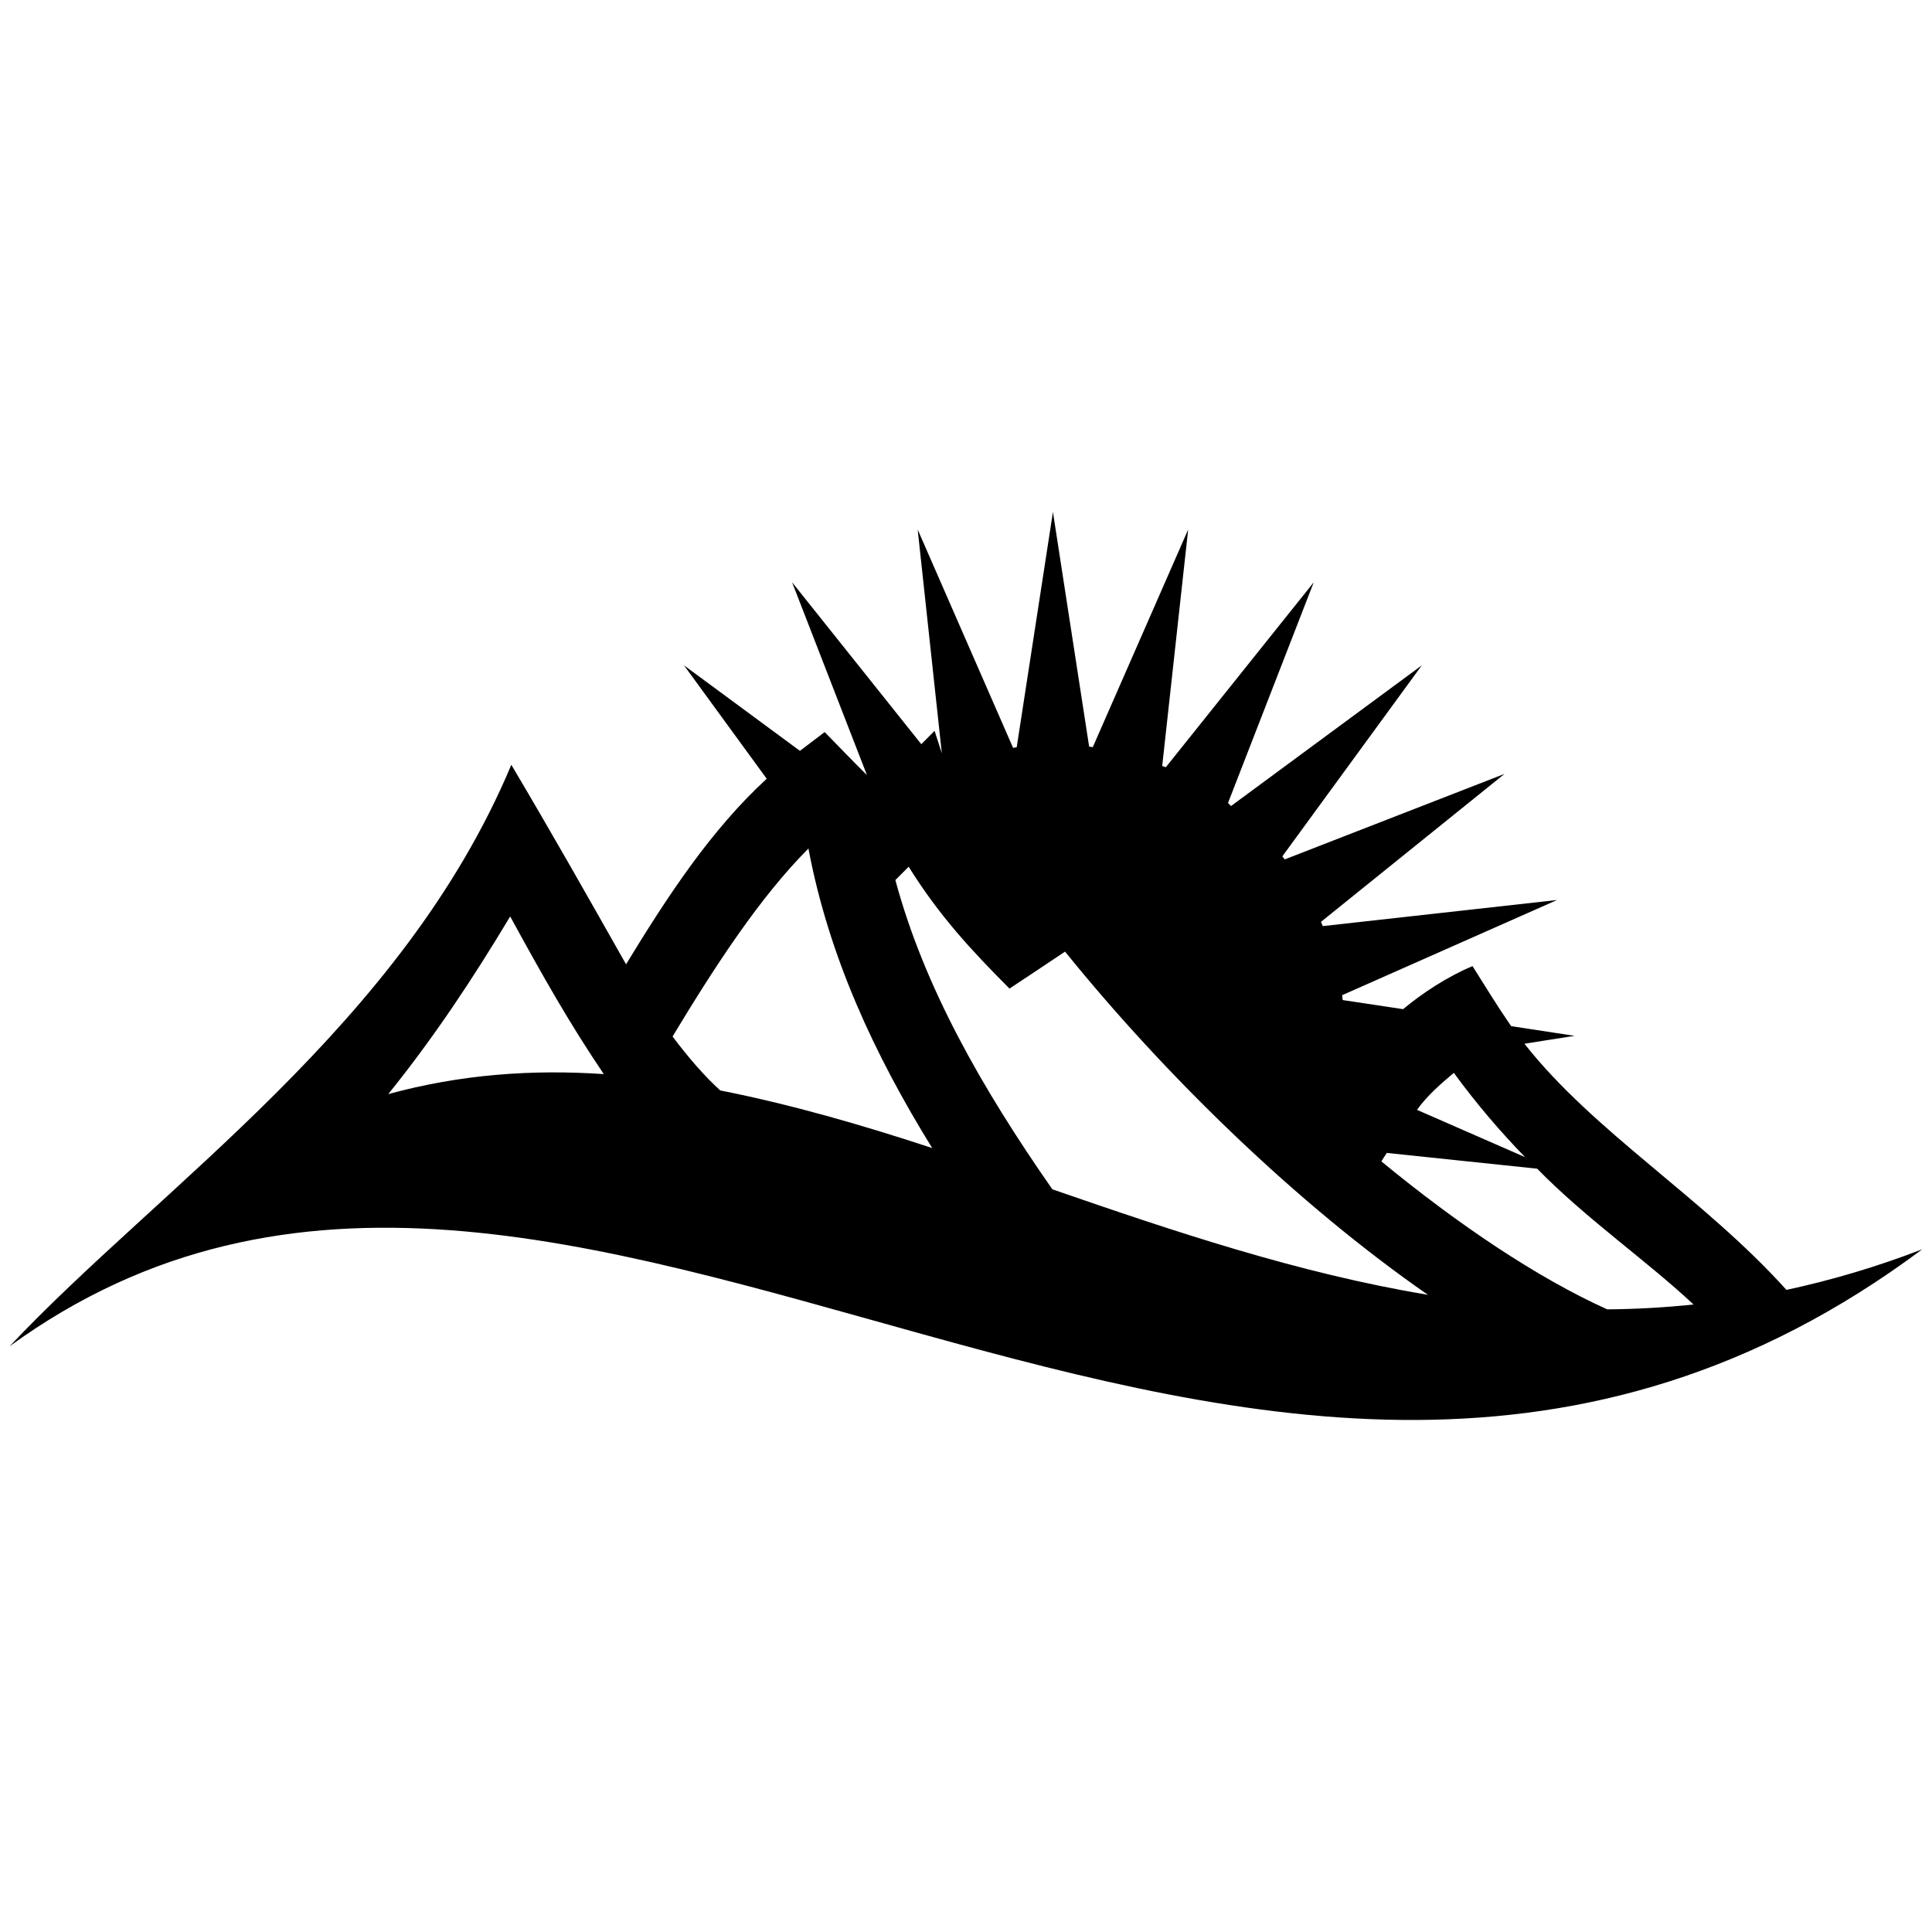 <svg height='100px' width='100px'  fill="#000000" xmlns:dc="http://purl.org/dc/elements/1.1/" xmlns:cc="http://creativecommons.org/ns#" xmlns:rdf="http://www.w3.org/1999/02/22-rdf-syntax-ns#" xmlns:svg="http://www.w3.org/2000/svg" xmlns="http://www.w3.org/2000/svg" xmlns:sodipodi="http://sodipodi.sourceforge.net/DTD/sodipodi-0.dtd" xmlns:inkscape="http://www.inkscape.org/namespaces/inkscape" version="1.1" x="0px" y="0px" viewBox="0 0 100 100"><g transform="translate(0,-952.362)"><path d="m 54.5,978.862 -1.875,12.177 c -0.063,0.008 -0.125,0.023 -0.188,0.031 l -4.938,-11.299 1.25,11.581 -0.375,-1.161 -0.688,0.69 -6.688,-8.38 3.875,9.98 c -0.74,-0.732 -1.462,-1.481 -2.188,-2.228 l -1.281,0.973 -6,-4.425 4.281,5.869 c -2.887,2.652 -5.143,6.094 -7.281,9.604 -2.079,-3.674 -3.834,-6.779 -5.938,-10.326 -5.644,13.466 -18.171,21.811 -25.969,30.098 29,-21.091 64,21.091 99,-5.022 -2.384,0.921 -4.732,1.607 -7.031,2.103 -4.315,-4.788 -9.965,-8.164 -13.562,-12.742 l 2.594,-0.408 -3.281,-0.502 c -0.736,-1.065 -1.291,-1.982 -2,-3.107 -1.32,0.552 -2.617,1.415 -3.594,2.228 l -3.125,-0.471 c -0.011,-0.083 -0.019,-0.168 -0.031,-0.251 l 11.125,-4.927 -12.125,1.35 c -0.03,-0.073 -0.062,-0.147 -0.094,-0.22 l 9.5,-7.658 -11.375,4.425 c -0.04,-0.052 -0.084,-0.105 -0.125,-0.157 l 7.219,-9.886 -9.875,7.281 c -0.059,-0.046 -0.096,-0.112 -0.156,-0.157 l 4.438,-11.424 -7.656,9.572 c -0.061,-0.026 -0.126,-0.038 -0.188,-0.063 l 1.344,-12.24 -4.938,11.267 c -0.062,-0.009 -0.125,-0.024 -0.188,-0.031 z m -12.656,17.419 c 1.05,5.57 3.398,10.639 6.406,15.504 -3.686,-1.216 -7.338,-2.263 -10.969,-2.982 -0.807,-0.73 -1.641,-1.689 -2.469,-2.793 2.248,-3.726 4.525,-7.205 7.031,-9.729 z m 5.188,0.942 c 1.576,2.531 3.236,4.317 5.219,6.308 0.962,-0.632 1.918,-1.274 2.875,-1.914 5.178,6.403 11.976,13.04 18.781,17.764 -6.731,-1.12 -13.169,-3.294 -19.438,-5.461 -3.674,-5.272 -6.631,-10.471 -8.125,-16.006 0.229,-0.23 0.458,-0.46 0.688,-0.69 z m -20.625,2.574 c 1.69,3.096 3.076,5.542 4.844,8.16 -3.711,-0.251 -7.409,0.011 -11.156,1.036 2.398,-2.972 4.402,-6.014 6.312,-9.196 z m 48.844,8.097 c 1.208,1.653 2.445,3.081 3.688,4.362 l -5.594,-2.448 c 0.529,-0.755 1.319,-1.422 1.906,-1.915 z m -3.469,4.143 7.781,0.816 c 2.523,2.584 5.704,4.786 8.094,7.03 -1.504,0.157 -2.997,0.24 -4.469,0.251 -3.608,-1.631 -7.683,-4.362 -11.688,-7.658 0.082,-0.143 0.178,-0.274 0.281,-0.439 z" style="text-indent:0;text-transform:none;direction:ltr;block-progression:tb;baseline-shift:baseline;color:#000000;enable-background:accumulate;" fill="#000000" fill-opacity="1" stroke="none" marker="none" visibility="visible" display="inline" overflow="visible"></path></g></svg>